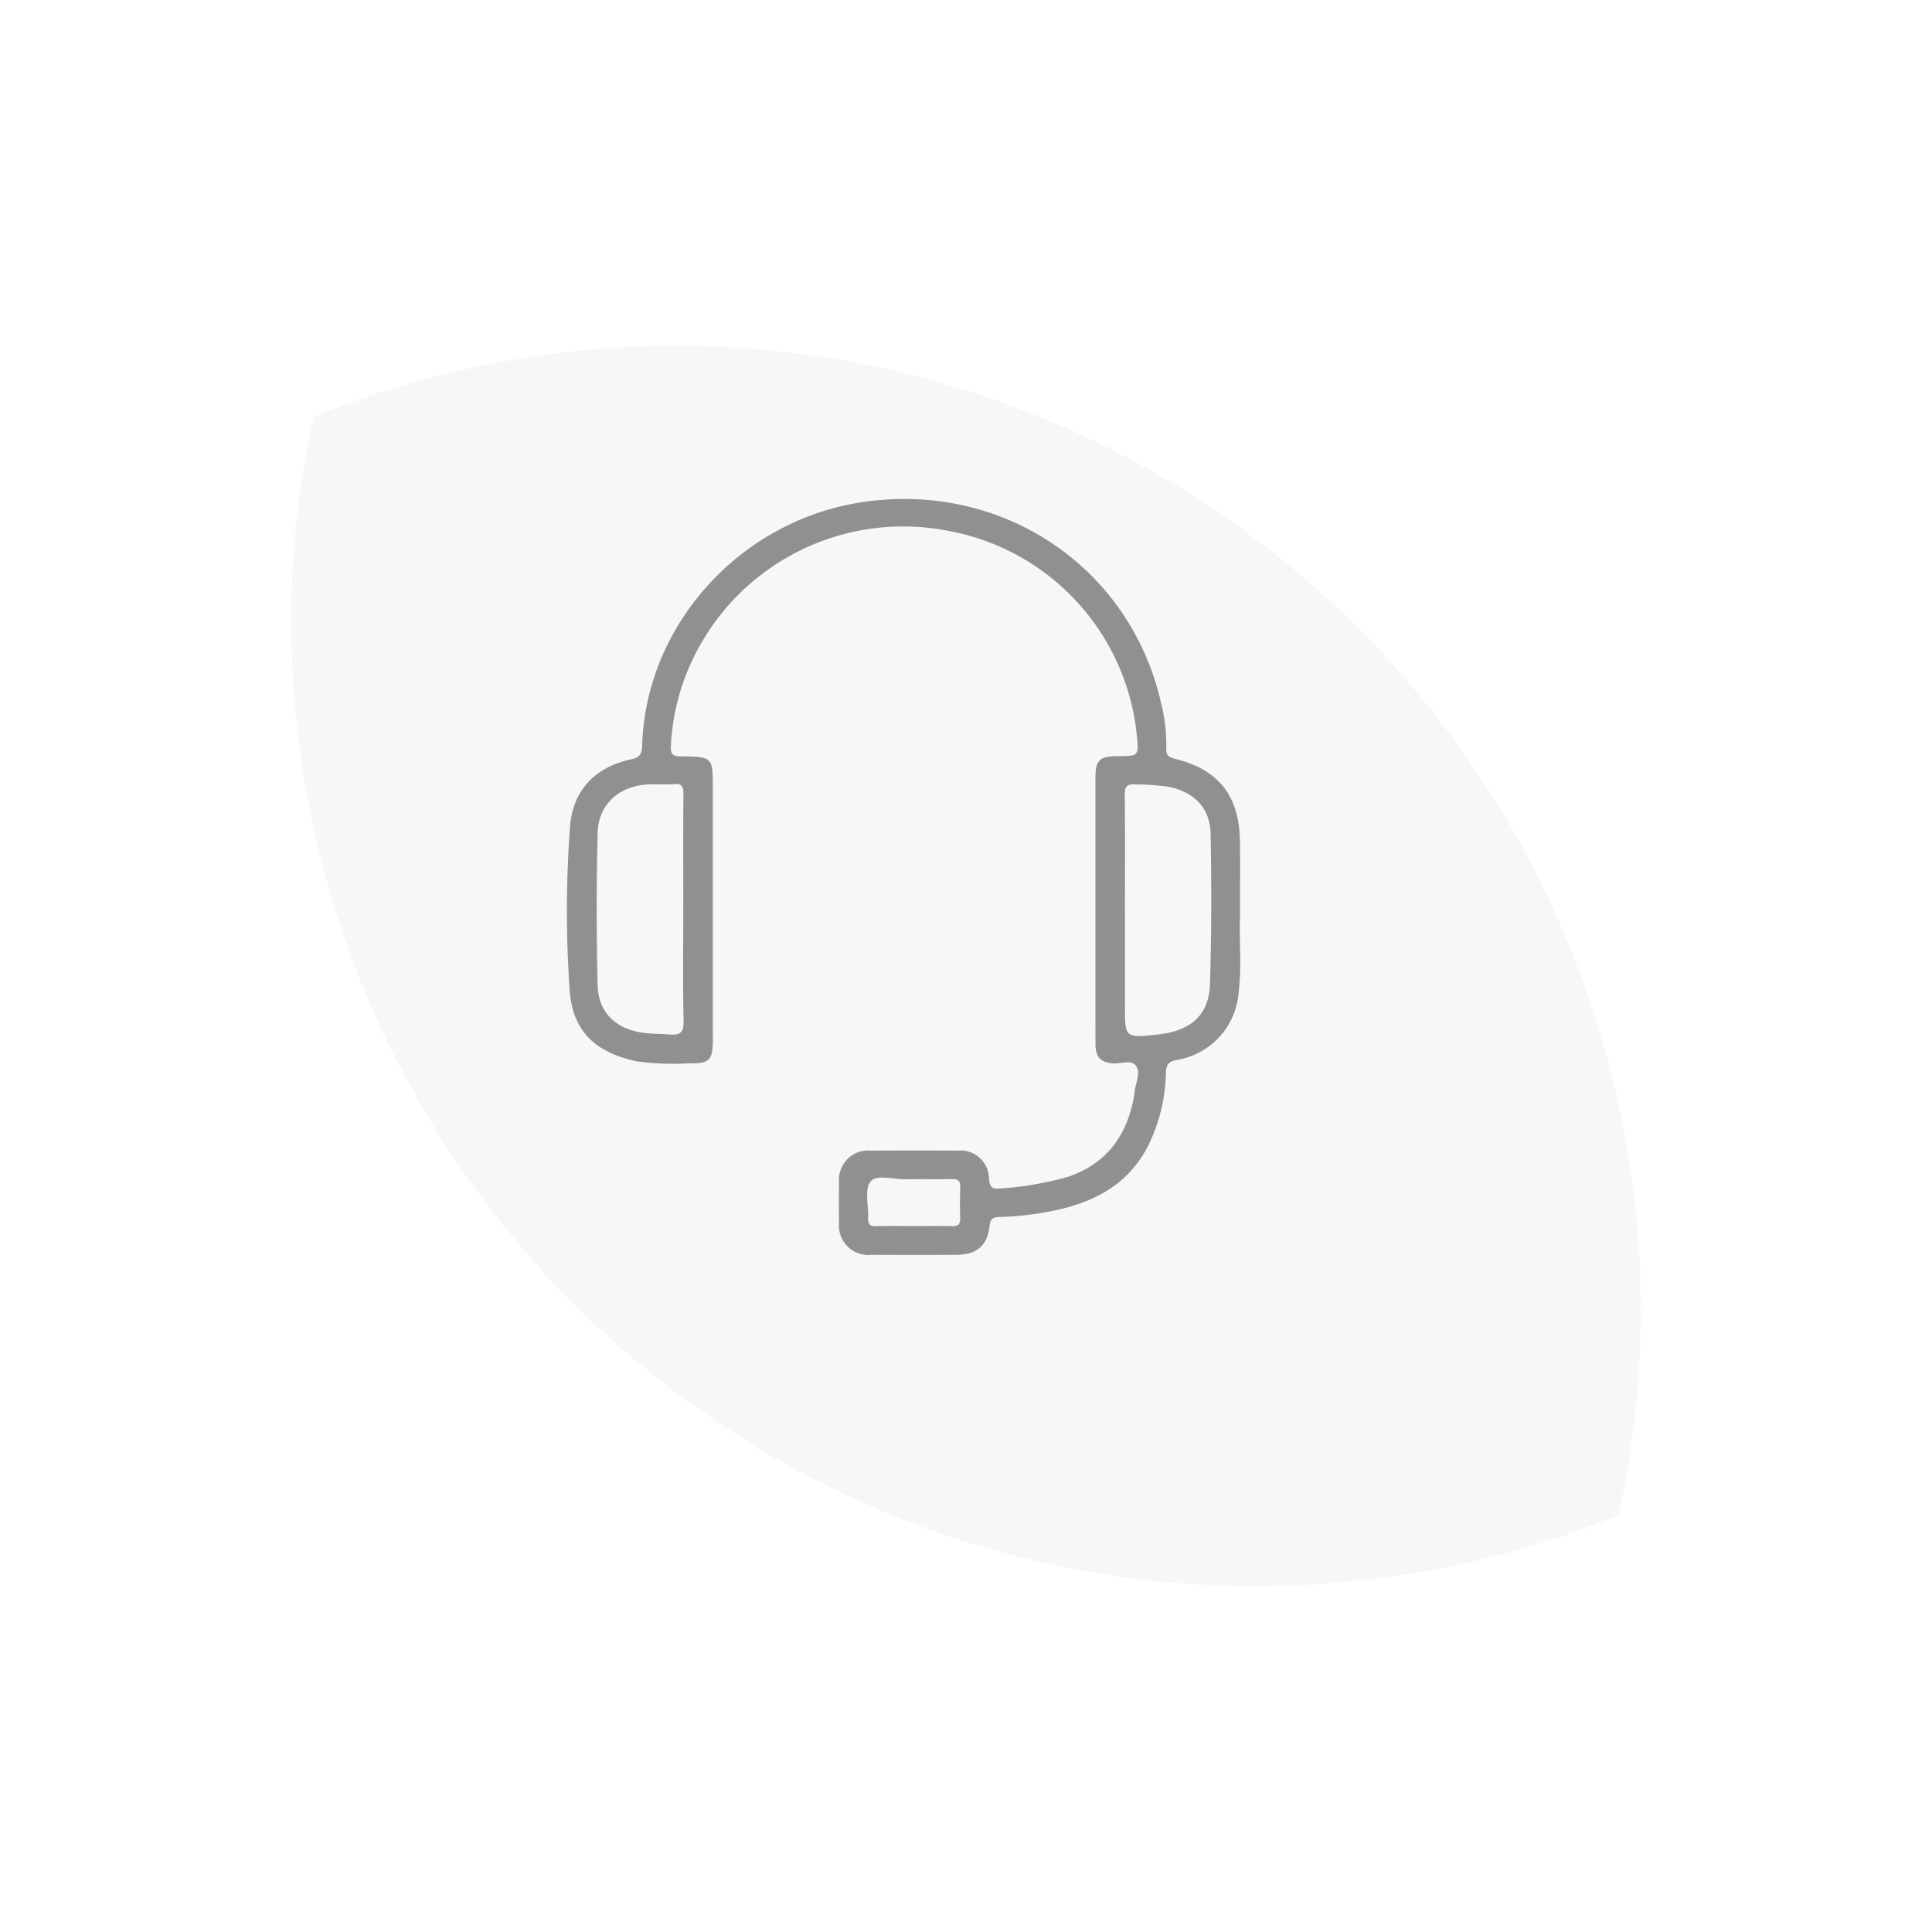 <svg xmlns="http://www.w3.org/2000/svg" xmlns:xlink="http://www.w3.org/1999/xlink" width="206.635" height="206.635" viewBox="0 0 206.635 206.635">
  <defs>
    <clipPath id="clip-path">
      <rect id="Rectangle_2340" data-name="Rectangle 2340" width="72.016" height="80.846" fill="#949494"/>
    </clipPath>
  </defs>
  <g id="Group_13611" data-name="Group 13611" transform="translate(-1398.865 -2458.683)">
    <g id="Group_13555" data-name="Group 13555" transform="translate(1459.5 2512.052)">
      <g id="Group_13554" data-name="Group 13554" clip-path="url(#clip-path)">
        <path id="Path_5456" data-name="Path 5456" d="M71.987,44.708c-.117,2.24.232,5.277-.171,8.3a7.89,7.89,0,0,1-6.572,6.984c-.93.181-1.151.545-1.179,1.4a18.45,18.45,0,0,1-1.848,7.672c-1.976,3.989-5.447,6.008-9.691,6.951a33.119,33.119,0,0,1-6.224.777c-.712.021-1.022.162-1.1.966-.214,2.087-1.373,3.065-3.483,3.078q-4.557.028-9.115,0a3.151,3.151,0,0,1-3.5-3.443q-.023-2.149,0-4.3a3.131,3.131,0,0,1,3.408-3.4q4.622-.025,9.243,0A3.042,3.042,0,0,1,45.139,72.7c.069.879.324,1.15,1.218,1.042a34.621,34.621,0,0,0,7.3-1.267C57.916,71,60,67.864,60.694,63.646c.014-.083.007-.169.019-.252.125-.914.649-1.983.187-2.71-.525-.825-1.719-.21-2.612-.325-1.24-.16-1.744-.656-1.752-2.034-.021-3.5-.008-6.993-.009-10.49q0-8.973,0-17.947c0-1.975.415-2.373,2.4-2.38,2.206-.009,2.247-.013,2.03-2.182A24.73,24.73,0,0,0,40.981,3.445,24.942,24.942,0,0,0,12.075,20.73a24.1,24.1,0,0,0-.956,5.707c-.041.811.164,1.083,1.035,1.091,3.453.032,3.453.063,3.453,3.473q0,13.4,0,26.794c0,2.24-.34,2.607-2.589,2.564a28.232,28.232,0,0,1-5.625-.226C2.97,59.161.559,56.873.284,52.4A122.41,122.41,0,0,1,.338,34.98c.313-3.846,2.7-6.32,6.525-7.133,1.022-.217,1.16-.68,1.187-1.535C8.449,13.616,18.29,2.57,31.088.42,46.212-2.119,60.18,7.066,63.544,21.8a18.159,18.159,0,0,1,.558,4.88c-.03.649.213.939.9,1.1,4.587,1.1,6.842,3.859,6.969,8.557.068,2.526.012,5.055.012,8.371M12.445,43.87c0-4.123-.017-8.246.015-12.368.006-.749-.169-1.075-.991-1.011-.892.07-1.794,0-2.691.032-3.143.12-5.421,2.114-5.494,5.2Q3.09,43.861,3.283,52c.065,2.919,1.958,4.689,4.877,5.093.937.13,1.876.1,2.808.181,1.126.1,1.535-.206,1.509-1.419-.086-3.995-.032-7.992-.033-11.989m47.242.032V54.254c0,3.394,0,3.394,3.491,3.023,3.544-.375,5.5-2.072,5.6-5.4.17-5.34.167-10.688.072-16.03-.051-2.839-1.787-4.531-4.6-5.092a28.007,28.007,0,0,0-3.444-.224c-.908-.069-1.151.24-1.141,1.122.046,4.081.02,8.164.02,12.246M37.066,77.764c1.365,0,2.731-.025,4.1.011.656.017.924-.2.9-.862-.033-1.091-.047-2.186.005-3.276.035-.743-.276-.921-.972-.9-1.62.04-3.243-.021-4.863.023-1.3.036-3.134-.578-3.775.256-.665.864-.179,2.568-.244,3.9-.033.667.219.879.883.86,1.321-.04,2.645-.012,3.968-.012" transform="translate(-0.001 0)" fill="#949494"/>
      </g>
    </g>
    <path id="Path_5458" data-name="Path 5458" d="M740.357,238.671a103.125,103.125,0,0,0-181.783,15.647,103.125,103.125,0,0,0,181.783-15.647" transform="translate(1217.239 1928.461) rotate(45)" fill="#4e4949" opacity="0.04"/>
  </g>
</svg>
